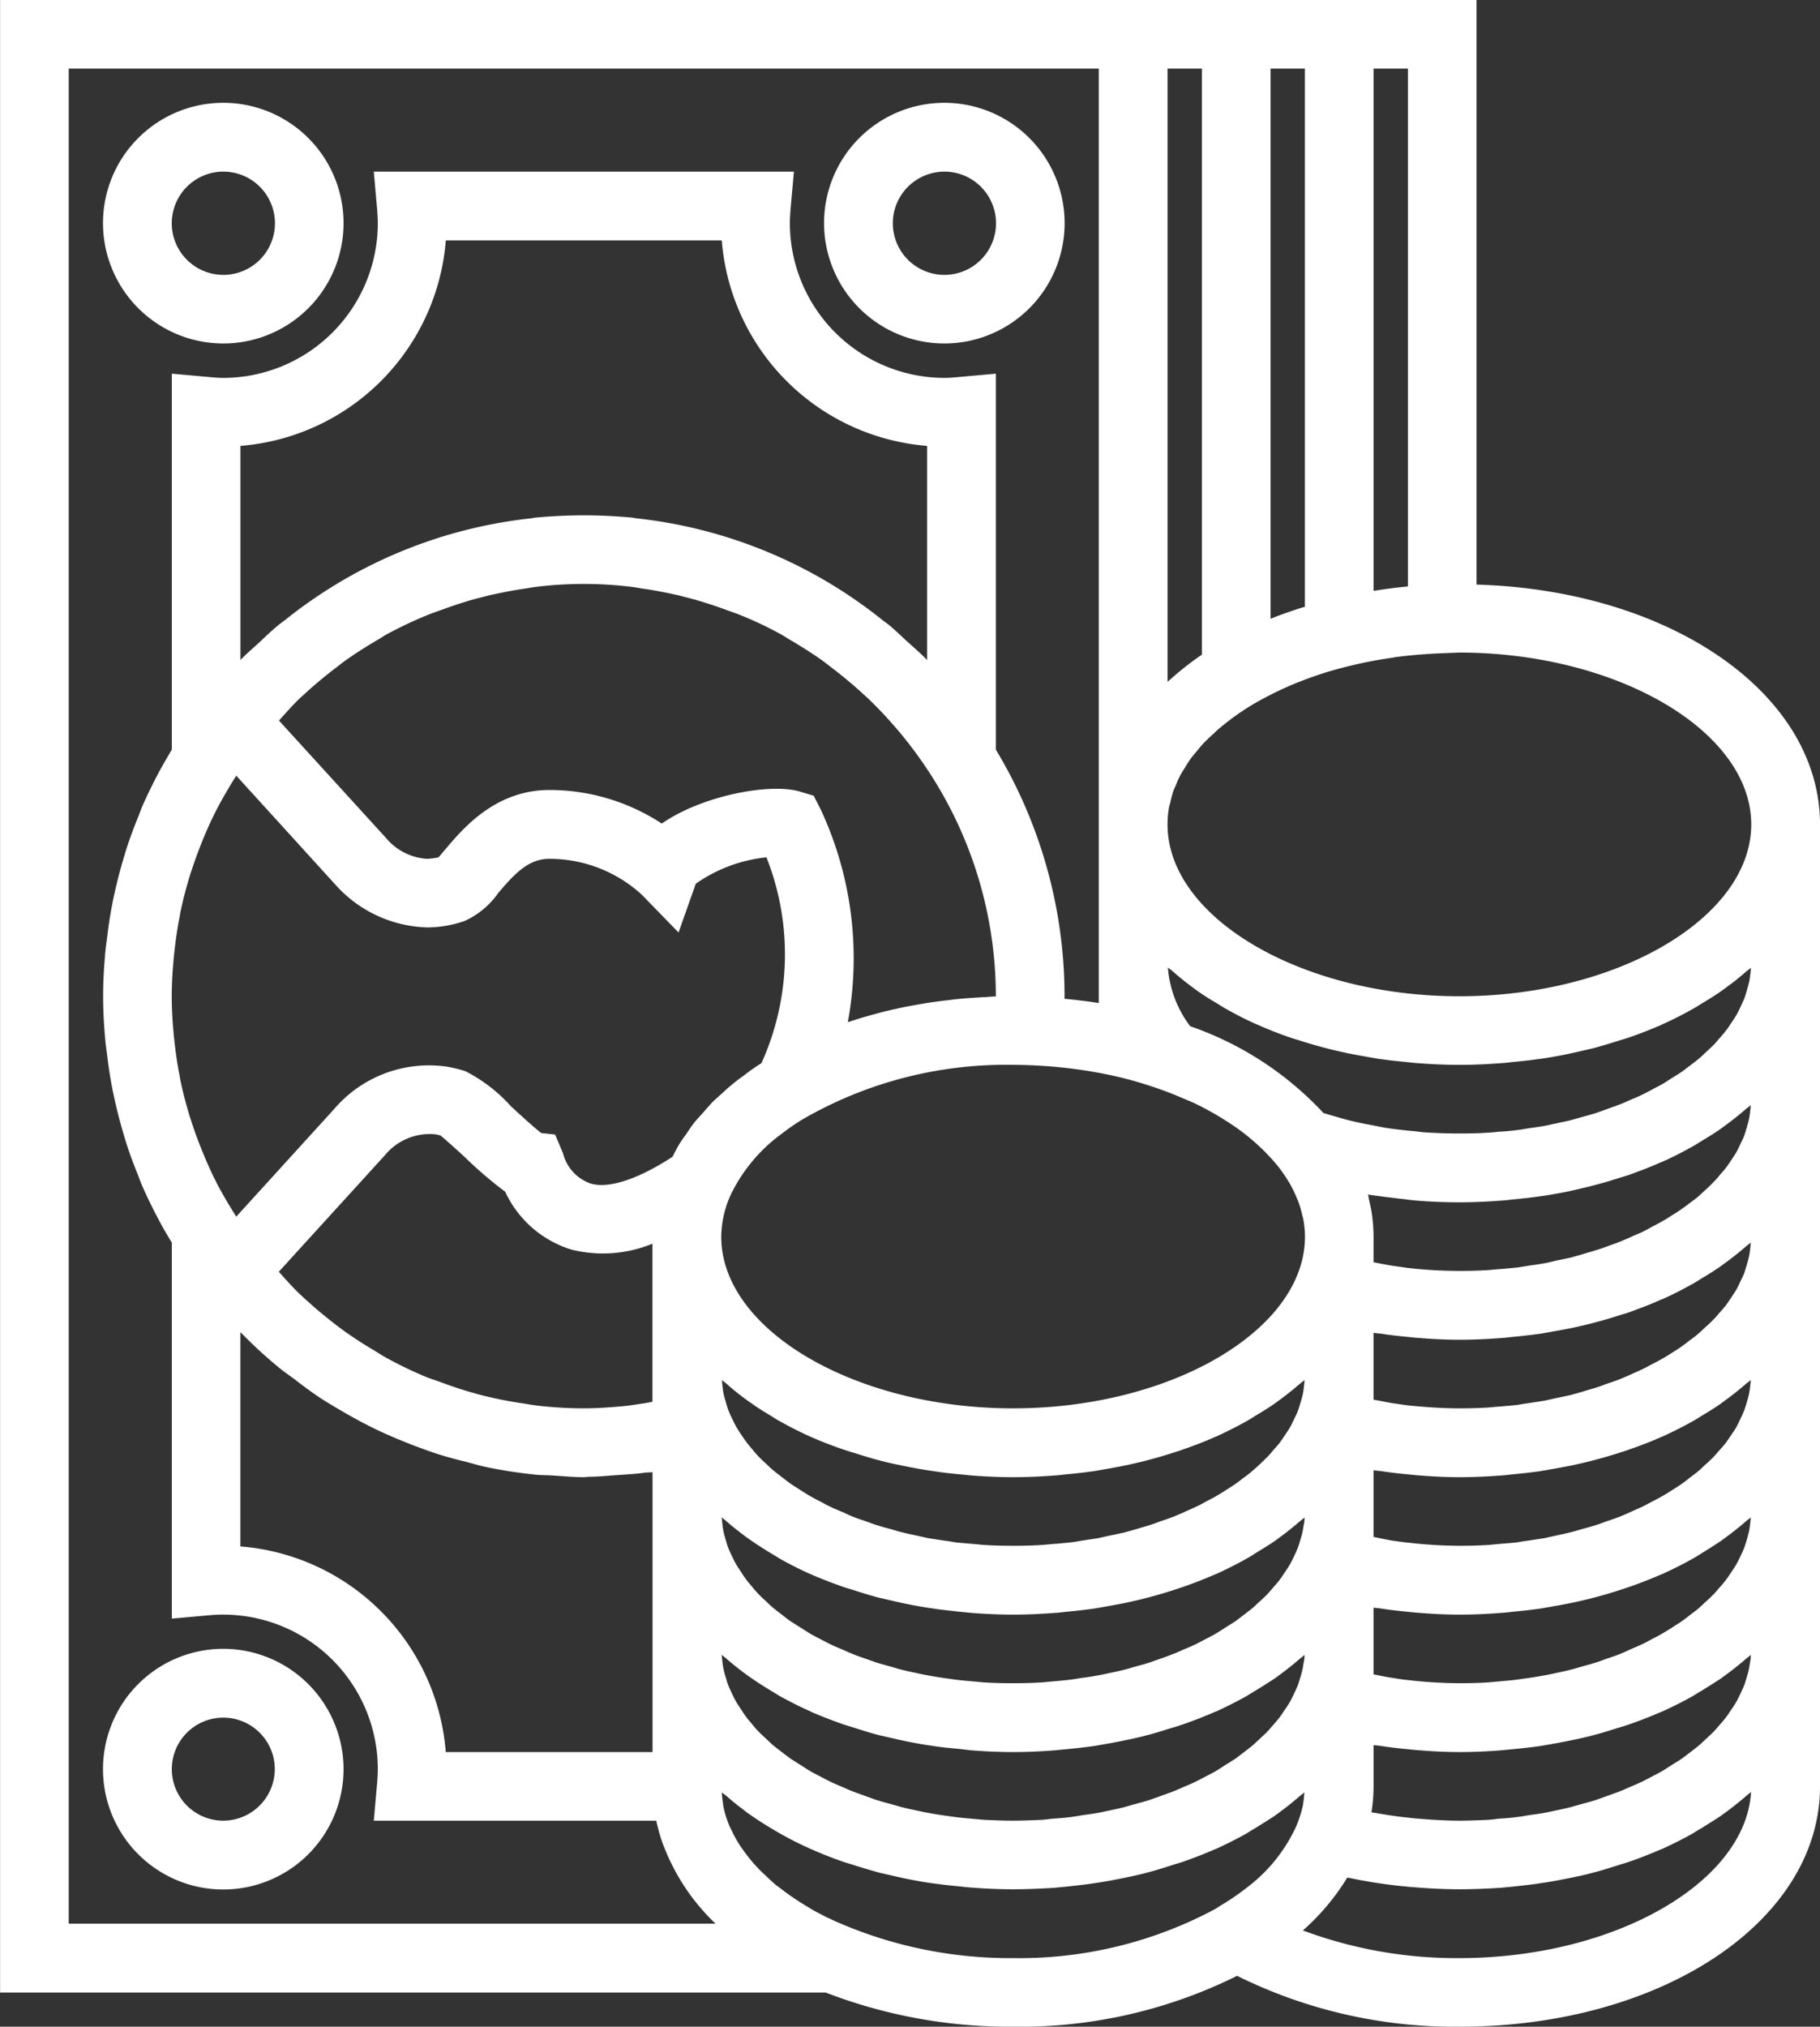 <svg xmlns="http://www.w3.org/2000/svg" width="86.25" height="96" viewBox="0 0 86.25 96">
  <rect x="0" y="0" width="86.25" height="96" fill="#333333" stroke="none"/>
<defs>
    <style>
      .cls-1 {
        fill: #fff;
        fill-rule: evenodd;
      }
    </style>
  </defs>
  <path id="deals_big_icon" class="cls-1" d="M200.627,1033.27a5.7,5.7,0,1,0-5.7-5.7A5.706,5.706,0,0,0,200.627,1033.27Zm0-8.14a2.445,2.445,0,1,1-2.441,2.44A2.447,2.447,0,0,1,200.627,1025.13Zm-34.171,8.14a5.7,5.7,0,1,0-5.7-5.7A5.706,5.706,0,0,0,166.456,1033.27Zm0-8.14a2.445,2.445,0,1,1-2.441,2.44A2.447,2.447,0,0,1,166.456,1025.13Zm0,69.97a5.7,5.7,0,1,0,5.7,5.7A5.706,5.706,0,0,0,166.456,1095.1Zm0,8.14a2.44,2.44,0,1,1,2.441-2.44A2.447,2.447,0,0,1,166.456,1103.24Zm59.392-58.55V1017H155.879v94.38H195a24.242,24.242,0,0,0,8.886,1.62,23.126,23.126,0,0,0,10.615-2.41,23.208,23.208,0,0,0,10.539,2.41c9.581,0,17.086-5,17.086-11.39v-45.56C242.121,1049.85,235.034,1044.96,225.848,1044.69Zm13.018,11.36c0,4.41-6.334,8.14-13.831,8.14s-13.831-3.73-13.831-8.14a4.619,4.619,0,0,1,.072-0.81c0.013-.07.04-0.15,0.058-0.22a5.217,5.217,0,0,1,.151-0.57c0.03-.08.073-0.16,0.108-0.24a4.855,4.855,0,0,1,.234-0.52,3.223,3.223,0,0,1,.173-0.28,5.259,5.259,0,0,1,.293-0.46c0.087-.12.192-0.24,0.291-0.36s0.182-.23.286-0.34c0.16-.17.339-0.34,0.521-0.5a1.91,1.91,0,0,1,.166-0.16,11.8,11.8,0,0,1,1.736-1.25,16.748,16.748,0,0,1,2.041-1c0.042-.02.088-0.03,0.131-0.05a17.231,17.231,0,0,1,2.262-.72,0.263,0.263,0,0,1,.085-0.02,19.719,19.719,0,0,1,2.083-.4c0.029-.01.057-0.01,0.086-0.02,0.75-.1,1.516-0.16,2.3-0.19l0.764-.03C232.537,1047.92,238.866,1051.64,238.866,1056.05Zm-0.106,39.99a3.729,3.729,0,0,1-.109.41c-0.037.13-.073,0.26-0.12,0.38s-0.116.26-.179,0.4c-0.058.12-.113,0.24-0.182,0.36s-0.158.26-.242,0.38-0.154.24-.241,0.35c-0.095.13-.2,0.25-0.306,0.37s-0.187.22-.292,0.33-0.242.23-.367,0.35c-0.111.1-.218,0.21-0.337,0.31s-0.28.22-.423,0.33c-0.127.1-.249,0.19-0.383,0.29-0.151.1-.313,0.2-0.474,0.3-0.141.09-.277,0.18-0.424,0.27-0.168.1-.345,0.19-0.52,0.28-0.155.08-.305,0.16-0.464,0.24-0.184.09-.378,0.17-0.57,0.25-0.162.07-.322,0.15-0.491,0.21-0.2.08-.415,0.15-0.625,0.23-0.169.06-.334,0.12-0.508,0.18-0.216.07-.444,0.13-0.666,0.19l-0.531.15c-0.233.06-.474,0.11-0.712,0.16-0.18.04-.356,0.08-0.539,0.11-0.259.05-.524,0.08-0.788,0.12-0.171.03-.341,0.06-0.514,0.08-0.294.04-.6,0.06-0.895,0.08-0.15.02-.3,0.04-0.448,0.05-0.452.02-.911,0.04-1.375,0.04-0.636,0-1.263-.04-1.884-0.09-0.17-.01-0.337-0.03-0.505-0.05-0.522-.05-1.039-0.13-1.551-0.22a1.865,1.865,0,0,1-.227-0.04,7.893,7.893,0,0,0,.1-1.23v-1.95c0.114,0.02.229,0.02,0.343,0.04,0.44,0.07.882,0.12,1.326,0.16,0.184,0.02.367,0.04,0.551,0.05,0.613,0.05,1.228.08,1.848,0.08,0.666,0,1.319-.03,1.963-0.08l0.615-.06q0.653-.06,1.286-0.15l0.682-.12c0.391-.07.775-0.15,1.153-0.23,0.221-.05.439-0.1,0.655-0.16,0.391-.1.768-0.22,1.145-0.34,0.181-.05.367-0.11,0.545-0.17,0.52-.18,1.028-0.38,1.512-0.59a0.143,0.143,0,0,1,.059-0.02c0.5-.23.981-0.47,1.444-0.73,0.148-.09.284-0.18,0.428-0.26,0.307-.19.608-0.38,0.9-0.57,0.152-.11.3-0.22,0.447-0.33,0.262-.2.511-0.4,0.752-0.61,0.072-.06.156-0.12,0.226-0.18q-0.008.135-.024,0.27C238.8,1095.78,238.786,1095.91,238.76,1096.04Zm-21.153,0a3.967,3.967,0,0,1-.109.41c-0.038.13-.073,0.26-0.121,0.38s-0.115.26-.179,0.4c-0.058.12-.113,0.24-0.181,0.36s-0.159.26-.243,0.38-0.153.24-.241,0.35c-0.094.13-.2,0.25-0.306,0.37s-0.187.22-.291,0.33-0.243.23-.368,0.35c-0.11.1-.218,0.21-0.337,0.31s-0.279.22-.422,0.33c-0.128.1-.25,0.19-0.383,0.29-0.151.1-.314,0.2-0.476,0.3-0.139.09-.276,0.18-0.422,0.27-0.168.1-.346,0.19-0.521,0.28-0.155.08-.305,0.16-0.464,0.24-0.184.09-.377,0.17-0.569,0.25-0.163.07-.322,0.15-0.492,0.21-0.2.08-.414,0.15-0.624,0.23-0.17.06-.334,0.12-0.508,0.18-0.216.07-.445,0.13-0.667,0.19-0.178.05-.35,0.1-0.531,0.15-0.232.06-.473,0.11-0.711,0.16-0.181.04-.356,0.08-0.54,0.11-0.259.05-.524,0.08-0.788,0.12-0.171.03-.34,0.06-0.514,0.08-0.294.04-.6,0.06-0.895,0.08-0.149.02-.3,0.04-0.448,0.05-0.451.02-.911,0.04-1.375,0.04s-0.922-.02-1.376-0.04c-0.152-.01-0.3-0.03-0.447-0.04-0.3-.03-0.6-0.05-0.895-0.09-0.174-.02-0.342-0.05-0.515-0.07-0.263-.04-0.528-0.08-0.787-0.13-0.183-.03-0.358-0.07-0.539-0.11-0.239-.05-0.48-0.1-0.715-0.16-0.18-.05-0.35-0.1-0.526-0.15-0.225-.06-0.453-0.12-0.67-0.19-0.175-.06-0.339-0.12-0.508-0.18-0.21-.08-0.422-0.15-0.625-0.23-0.17-.06-0.327-0.14-0.492-0.21-0.19-.08-0.386-0.16-0.569-0.25-0.16-.08-0.31-0.16-0.464-0.24-0.176-.09-0.353-0.18-0.521-0.28-0.146-.09-0.283-0.18-0.423-0.27-0.159-.1-0.323-0.2-0.475-0.3-0.134-.1-0.255-0.19-0.382-0.29-0.143-.11-0.291-0.22-0.424-0.33s-0.225-.21-0.336-0.31c-0.126-.12-0.252-0.23-0.368-0.35s-0.2-.22-0.29-0.33-0.211-.24-0.3-0.37c-0.087-.11-0.162-0.23-0.24-0.35s-0.17-.25-0.244-0.38-0.123-.24-0.182-0.36c-0.063-.14-0.127-0.27-0.179-0.4s-0.083-.25-0.121-0.38a4.237,4.237,0,0,1-.109-0.41c-0.026-.13-0.04-0.26-0.056-0.39-0.012-.09-0.018-0.18-0.025-0.27,0.07,0.07.153,0.12,0.225,0.19,0.24,0.21.491,0.41,0.753,0.61,0.147,0.11.294,0.22,0.446,0.32,0.287,0.2.587,0.39,0.9,0.58,0.143,0.08.279,0.17,0.427,0.26,0.462,0.25.941,0.5,1.444,0.72l0.053,0.03c0.488,0.21,1,.41,1.519.59,0.177,0.06.363,0.11,0.545,0.17,0.374,0.12.753,0.24,1.144,0.34l0.656,0.15q0.566,0.135,1.152.24c0.225,0.04.452,0.08,0.683,0.11,0.422,0.07.852,0.11,1.285,0.15,0.205,0.02.407,0.05,0.613,0.07,0.649,0.05,1.3.08,1.966,0.08s1.319-.03,1.963-0.08l0.615-.06q0.653-.06,1.286-0.15l0.683-.12c0.39-.07.774-0.15,1.152-0.23,0.221-.05.439-0.1,0.656-0.16,0.39-.1.768-0.22,1.144-0.34,0.182-.05.368-0.11,0.545-0.17,0.52-.18,1.028-0.38,1.513-0.59a0.138,0.138,0,0,1,.059-0.02c0.5-.23.98-0.47,1.443-0.73,0.148-.09.285-0.18,0.428-0.26,0.307-.19.608-0.38,0.9-0.57,0.153-.11.3-0.22,0.448-0.33,0.261-.2.51-0.4,0.751-0.61,0.072-.06.156-0.12,0.226-0.18q-0.006.135-.024,0.27C217.648,1095.78,217.633,1095.91,217.607,1096.04Zm-50.337-47.78v-10.14a10.6,10.6,0,0,0,9.732-9.73H190.08a10.6,10.6,0,0,0,9.732,9.73v10.14a0.48,0.48,0,0,1-.075-0.07c-0.273-.28-0.566-0.53-0.854-0.79s-0.548-.52-0.836-0.76c-0.107-.09-0.22-0.17-0.328-0.25a22.514,22.514,0,0,0-11.7-4.84l-0.158-.03c-0.765-.07-1.54-0.11-2.323-0.11s-1.557.04-2.323,0.11l-0.157.03a22.52,22.52,0,0,0-11.7,4.84c-0.107.08-.221,0.16-0.327,0.25-0.29.24-.56,0.5-0.836,0.76s-0.581.51-.855,0.79A0.476,0.476,0,0,1,167.27,1048.26Zm39.249,19.34a0.189,0.189,0,0,1,.074.01,21.243,21.243,0,0,1,2.531.46,19.933,19.933,0,0,1,2.039.64c0.318,0.12.627,0.25,0.928,0.38,0.166,0.07.339,0.14,0.5,0.22a14.33,14.33,0,0,1,1.275.71c0.091,0.06.178,0.11,0.265,0.17a10,10,0,0,1,2.214,1.94l0.05,0.06a6.3,6.3,0,0,1,.521.74,0.793,0.793,0,0,0,.053.08,6.136,6.136,0,0,1,.354.72c0.019,0.05.044,0.09,0.062,0.14a5,5,0,0,1,.2.67c0.013,0.06.036,0.12,0.047,0.18a4.477,4.477,0,0,1,.085.86c0,4.41-6.335,8.13-13.832,8.13s-13.83-3.72-13.83-8.13a4.884,4.884,0,0,1,.485-2.06,7.751,7.751,0,0,1,2.223-2.7l0.2-.15a10.787,10.787,0,0,1,.913-0.63,19.239,19.239,0,0,1,10.008-2.6A23.064,23.064,0,0,1,206.519,1067.6Zm5.689-3.97c0.146,0.11.293,0.22,0.446,0.33,0.287,0.2.587,0.39,0.9,0.57,0.144,0.09.28,0.18,0.428,0.26,0.463,0.26.941,0.51,1.444,0.73,0.018,0.01.036,0.01,0.054,0.02,0.488,0.22,1,.42,1.517.6,0.178,0.06.364,0.11,0.546,0.17,0.374,0.12.753,0.23,1.144,0.33,0.216,0.06.434,0.11,0.655,0.16,0.378,0.09.762,0.16,1.153,0.23l0.682,0.12c0.422,0.06.852,0.11,1.286,0.15,0.2,0.02.407,0.05,0.614,0.06,0.644,0.05,1.3.08,1.962,0.08s1.319-.03,1.963-0.08c0.208-.01.408-0.04,0.615-0.06q0.653-.06,1.286-0.15c0.23-.03.456-0.07,0.682-0.11q0.587-.105,1.153-0.24l0.655-.15c0.391-.11.768-0.22,1.145-0.34,0.181-.06.367-0.11,0.545-0.17,0.52-.18,1.028-0.38,1.512-0.59l0.059-.03c0.5-.22.981-0.47,1.444-0.73,0.148-.08.284-0.17,0.428-0.26,0.307-.18.608-0.37,0.9-0.57,0.152-.11.3-0.22,0.447-0.33,0.262-.19.511-0.4,0.752-0.61,0.072-.06.156-0.11,0.226-0.18q-0.008.135-.024,0.27c-0.016.13-.03,0.26-0.058,0.39s-0.068.27-.109,0.41-0.073.26-.12,0.38-0.116.26-.179,0.4c-0.058.12-.113,0.24-0.182,0.36s-0.158.26-.242,0.38-0.154.24-.241,0.35c-0.095.13-.2,0.25-0.306,0.37s-0.187.22-.292,0.33-0.242.23-.367,0.35c-0.111.1-.218,0.21-0.337,0.31s-0.28.22-.423,0.33c-0.127.09-.249,0.19-0.383,0.29-0.151.1-.313,0.2-0.474,0.3-0.141.09-.277,0.18-0.424,0.27-0.168.1-.345,0.18-0.52,0.28-0.155.08-.305,0.16-0.464,0.24-0.184.09-.378,0.17-0.57,0.25-0.162.07-.322,0.15-0.491,0.21-0.2.08-.415,0.15-0.625,0.23-0.169.06-.334,0.12-0.508,0.18-0.216.07-.444,0.13-0.666,0.19l-0.531.15c-0.233.06-.474,0.1-0.712,0.16-0.18.03-.356,0.08-0.539,0.11-0.259.05-.524,0.08-0.788,0.12-0.171.03-.341,0.06-0.514,0.08-0.294.04-.6,0.06-0.895,0.08-0.15.02-.3,0.03-0.448,0.04-0.452.03-.911,0.04-1.375,0.04q-0.876,0-1.741-.06c-0.183-.02-0.363-0.05-0.545-0.06-0.39-.04-0.78-0.08-1.162-0.14-0.213-.03-0.419-0.08-0.631-0.12-0.344-.06-0.689-0.13-1.024-0.21-0.215-.05-0.423-0.11-0.632-0.17q-0.366-.105-0.717-0.21a15.545,15.545,0,0,0-6.313-4.11,5.271,5.271,0,0,1-1.058-2.78c0.075,0.06.164,0.12,0.243,0.19C211.7,1063.23,211.946,1063.43,212.208,1063.63Zm25.209,6.84c0.152-.11.3-0.22,0.447-0.33,0.262-.2.511-0.4,0.752-0.61,0.072-.06.156-0.12,0.226-0.18q-0.008.135-.024,0.27c-0.016.13-.03,0.26-0.058,0.39s-0.068.27-.109,0.41-0.073.25-.12,0.38-0.116.26-.179,0.39a3.97,3.97,0,0,1-.182.37c-0.073.13-.158,0.25-0.242,0.38s-0.154.23-.241,0.35-0.2.24-.306,0.36a3.24,3.24,0,0,1-.292.33c-0.115.13-.242,0.24-0.367,0.36-0.111.1-.218,0.2-0.337,0.31s-0.28.22-.423,0.33c-0.127.09-.249,0.19-0.383,0.28-0.151.11-.313,0.21-0.474,0.31-0.141.09-.277,0.18-0.424,0.26-0.168.1-.345,0.19-0.52,0.28-0.155.09-.305,0.17-0.464,0.25-0.184.08-.378,0.16-0.57,0.25-0.162.07-.322,0.14-0.491,0.21-0.2.08-.415,0.15-0.625,0.23-0.169.06-.334,0.12-0.508,0.17-0.216.07-.444,0.13-0.666,0.2l-0.531.15-0.712.15c-0.18.04-.356,0.09-0.539,0.12-0.259.05-.524,0.08-0.788,0.12-0.171.03-.341,0.06-0.514,0.08-0.294.03-.6,0.06-0.895,0.08-0.15.01-.3,0.03-0.448,0.04-0.452.03-.911,0.04-1.375,0.04a21.777,21.777,0,0,1-2.431-.14c-0.239-.03-0.477-0.07-0.714-0.1-0.311-.05-0.616-0.11-0.923-0.17v-1.21a7.745,7.745,0,0,0-.078-1.07c-0.029-.22-0.081-0.44-0.13-0.66-0.02-.09-0.029-0.18-0.052-0.27,0.037,0.01.075,0.01,0.112,0.02,0.46,0.07.931,0.12,1.4,0.18,0.232,0.02.458,0.06,0.691,0.08,0.7,0.06,1.414.09,2.126,0.09,0.666,0,1.319-.03,1.963-0.08,0.208-.01.408-0.04,0.615-0.06q0.653-.06,1.286-0.15c0.23-.03.456-0.07,0.682-0.11q0.587-.1,1.153-0.24c0.221-.05.439-0.1,0.655-0.16,0.391-.1.768-0.21,1.145-0.33,0.181-.06.367-0.11,0.545-0.17,0.52-.19,1.028-0.38,1.512-0.6a0.134,0.134,0,0,0,.059-0.02c0.5-.22.981-0.47,1.444-0.73,0.148-.08.284-0.17,0.428-0.26C236.829,1070.86,237.13,1070.67,237.417,1070.47Zm0,6.51c0.152-.11.3-0.22,0.447-0.33,0.262-.2.511-0.4,0.752-0.61,0.072-.06.156-0.12,0.226-0.18q-0.008.135-.024,0.27c-0.016.13-.03,0.26-0.058,0.39s-0.068.27-.109,0.41c-0.037.12-.073,0.25-0.12,0.38s-0.116.26-.179,0.39-0.113.25-.182,0.37-0.158.25-.242,0.38c-0.079.11-.154,0.23-0.241,0.35s-0.2.24-.306,0.36-0.187.23-.292,0.33c-0.115.12-.242,0.24-0.367,0.35s-0.218.21-.337,0.31a4.381,4.381,0,0,1-.423.33c-0.127.1-.249,0.2-0.383,0.29-0.151.11-.313,0.21-0.474,0.31-0.141.09-.277,0.18-0.424,0.26-0.168.1-.345,0.19-0.52,0.28-0.155.08-.305,0.17-0.464,0.24-0.184.09-.378,0.17-0.57,0.26-0.162.07-.322,0.14-0.491,0.21-0.2.08-.415,0.15-0.625,0.22-0.169.06-.334,0.13-0.508,0.18-0.216.07-.444,0.13-0.666,0.2l-0.531.15-0.712.15-0.539.12-0.788.12c-0.171.02-.341,0.06-0.514,0.08-0.294.03-.6,0.06-0.895,0.08-0.15.01-.3,0.03-0.448,0.04-0.452.03-.911,0.04-1.375,0.04-0.819,0-1.629-.06-2.431-0.14-0.239-.03-0.477-0.07-0.714-0.1-0.311-.05-0.616-0.12-0.923-0.17v-3.17c0.114,0.02.229,0.03,0.343,0.04,0.44,0.07.882,0.12,1.326,0.16,0.184,0.02.367,0.04,0.551,0.05,0.613,0.05,1.228.08,1.848,0.08,0.666,0,1.319-.03,1.963-0.08,0.208-.01.408-0.04,0.615-0.06q0.653-.06,1.286-0.15l0.682-.12c0.391-.07.775-0.14,1.153-0.23,0.221-.05.439-0.1,0.655-0.16,0.391-.1.768-0.21,1.145-0.33,0.181-.06.367-0.11,0.545-0.17,0.52-.19,1.028-0.38,1.512-0.6,0.02-.01.04-0.01,0.059-0.02,0.5-.22.981-0.47,1.444-0.73,0.148-.08.284-0.17,0.428-0.26C236.829,1077.37,237.13,1077.18,237.417,1076.98Zm0,6.51c0.152-.11.3-0.22,0.447-0.33,0.262-.2.511-0.4,0.752-0.61,0.072-.06.156-0.12,0.226-0.18q-0.008.135-.024,0.27c-0.016.13-.03,0.26-0.058,0.39s-0.068.27-.109,0.41c-0.037.12-.073,0.25-0.12,0.37-0.052.14-.116,0.27-0.179,0.4s-0.113.24-.182,0.37-0.158.25-.242,0.38c-0.079.11-.154,0.23-0.241,0.35s-0.2.24-.306,0.36-0.187.22-.292,0.33-0.242.24-.367,0.35-0.218.21-.337,0.31c-0.133.12-.28,0.22-0.423,0.33-0.127.1-.249,0.2-0.383,0.29-0.151.11-.313,0.21-0.474,0.31-0.141.09-.277,0.18-0.424,0.26-0.168.1-.345,0.19-0.52,0.28-0.155.08-.305,0.17-0.464,0.24-0.184.09-.378,0.17-0.57,0.26-0.162.07-.322,0.14-0.491,0.21-0.2.08-.415,0.15-0.625,0.22-0.169.06-.334,0.13-0.508,0.18-0.216.07-.444,0.13-0.666,0.19-0.178.05-.351,0.11-0.531,0.15-0.233.06-.474,0.11-0.712,0.16l-0.539.12-0.788.12c-0.171.02-.341,0.05-0.514,0.08-0.294.03-.6,0.05-0.895,0.08-0.15.01-.3,0.03-0.448,0.04-0.452.03-.911,0.04-1.375,0.04a21.776,21.776,0,0,1-2.431-.15c-0.239-.02-0.477-0.06-0.714-0.09-0.311-.05-0.616-0.12-0.923-0.18v-3.16c0.114,0.02.229,0.03,0.343,0.04,0.44,0.07.882,0.12,1.326,0.16,0.184,0.02.367,0.04,0.551,0.05,0.613,0.05,1.228.08,1.848,0.08,0.666,0,1.319-.03,1.963-0.08,0.208-.01.408-0.04,0.615-0.06q0.653-.06,1.286-0.15l0.682-.12c0.391-.07.775-0.14,1.153-0.23,0.221-.05.439-0.1,0.655-0.16,0.391-.1.768-0.21,1.145-0.33,0.181-.06.367-0.11,0.545-0.18,0.52-.18,1.028-0.37,1.512-0.59,0.02-.01.04-0.01,0.059-0.02,0.5-.23.981-0.47,1.444-0.73,0.148-.08.284-0.17,0.428-0.26C236.829,1083.88,237.13,1083.69,237.417,1083.49Zm0,6.51c0.152-.11.3-0.22,0.447-0.33,0.262-.2.511-0.4,0.752-0.61,0.072-.07.156-0.12,0.226-0.18q-0.008.135-.024,0.27c-0.016.13-.03,0.26-0.058,0.39s-0.068.27-.109,0.41c-0.037.12-.073,0.25-0.12,0.37-0.052.14-.116,0.27-0.179,0.4s-0.113.24-.182,0.36-0.158.26-.242,0.38-0.154.24-.241,0.35c-0.095.13-.2,0.25-0.306,0.37s-0.187.22-.292,0.33-0.242.24-.367,0.35-0.218.21-.337,0.31c-0.133.12-.28,0.22-0.423,0.33-0.127.1-.249,0.2-0.383,0.29-0.151.11-.313,0.2-0.474,0.31-0.141.09-.277,0.17-0.424,0.26-0.168.1-.345,0.19-0.52,0.28-0.155.08-.305,0.17-0.464,0.24-0.184.09-.378,0.17-0.57,0.25-0.162.08-.322,0.15-0.491,0.22-0.2.08-.415,0.15-0.625,0.22-0.169.06-.334,0.13-0.508,0.18-0.216.07-.444,0.13-0.666,0.19-0.178.05-.351,0.11-0.531,0.15-0.233.06-.474,0.11-0.712,0.16-0.18.04-.356,0.08-0.539,0.11-0.259.05-.524,0.09-0.788,0.13-0.171.02-.341,0.05-0.514,0.07-0.294.04-.6,0.06-0.895,0.09-0.15.01-.3,0.03-0.448,0.04-0.452.03-.911,0.04-1.375,0.04a21.776,21.776,0,0,1-2.431-.15c-0.239-.02-0.477-0.06-0.714-0.1-0.311-.04-0.616-0.11-0.923-0.17v-3.16c0.114,0.02.229,0.02,0.343,0.04,0.44,0.07.882,0.12,1.326,0.16,0.184,0.02.367,0.04,0.551,0.05,0.613,0.05,1.228.08,1.848,0.08,0.666,0,1.319-.03,1.963-0.08,0.208-.01.408-0.04,0.615-0.06q0.653-.06,1.286-0.15l0.682-.12c0.391-.07.775-0.14,1.153-0.23,0.221-.05.439-0.1,0.655-0.16,0.391-.1.768-0.21,1.145-0.33,0.181-.06.367-0.12,0.545-0.18,0.52-.18,1.028-0.38,1.512-0.59,0.02-.01.04-0.01,0.059-0.02,0.5-.23.981-0.47,1.444-0.73,0.148-.08.284-0.17,0.428-0.26C236.829,1090.38,237.13,1090.19,237.417,1090Zm-19.81-.47a3.967,3.967,0,0,1-.109.41c-0.038.13-.073,0.26-0.121,0.38s-0.115.27-.179,0.4-0.113.24-.181,0.36-0.159.26-.243,0.38-0.153.24-.241,0.35c-0.094.13-.2,0.25-0.306,0.37s-0.187.22-.291,0.33-0.243.24-.368,0.35-0.218.21-.337,0.31-0.279.22-.422,0.33c-0.128.1-.25,0.19-0.383,0.29-0.151.1-.314,0.2-0.476,0.3-0.139.09-.276,0.18-0.422,0.27-0.168.1-.346,0.19-0.521,0.28-0.155.08-.305,0.16-0.464,0.24-0.184.09-.377,0.17-0.569,0.25-0.163.07-.322,0.15-0.492,0.21-0.2.08-.414,0.16-0.624,0.23-0.17.06-.334,0.12-0.508,0.18-0.216.07-.445,0.13-0.667,0.19-0.178.05-.35,0.11-0.531,0.15-0.232.06-.473,0.11-0.711,0.16-0.181.04-.356,0.08-0.54,0.11-0.259.05-.524,0.09-0.788,0.12-0.171.03-.34,0.06-0.514,0.08-0.294.04-.6,0.06-0.895,0.09-0.149.01-.3,0.03-0.448,0.04-0.451.03-.911,0.04-1.375,0.04s-0.922-.01-1.376-0.04c-0.152-.01-0.3-0.03-0.447-0.04-0.3-.03-0.6-0.05-0.895-0.09-0.174-.02-0.342-0.05-0.515-0.07-0.263-.04-0.528-0.08-0.787-0.13-0.183-.03-0.358-0.07-0.539-0.11-0.239-.05-0.48-0.1-0.715-0.16-0.18-.04-0.35-0.1-0.526-0.15-0.225-.06-0.453-0.12-0.67-0.19-0.175-.06-0.339-0.12-0.508-0.18-0.21-.07-0.422-0.14-0.625-0.23-0.17-.06-0.327-0.14-0.492-0.21-0.19-.08-0.386-0.16-0.569-0.25-0.16-.08-0.31-0.16-0.464-0.24-0.176-.09-0.353-0.18-0.521-0.28-0.146-.09-0.283-0.18-0.423-0.27-0.159-.1-0.323-0.2-0.475-0.3-0.134-.09-0.255-0.19-0.382-0.29-0.143-.11-0.291-0.22-0.424-0.33s-0.225-.2-0.336-0.31c-0.126-.11-0.252-0.23-0.368-0.35s-0.2-.22-0.29-0.33-0.211-.24-0.3-0.37c-0.087-.11-0.162-0.23-0.24-0.35s-0.17-.25-0.244-0.38-0.123-.24-0.182-0.36-0.127-.27-0.179-0.4-0.083-.25-0.121-0.38a4.237,4.237,0,0,1-.109-0.41c-0.026-.12-0.04-0.26-0.056-0.39-0.012-.09-0.018-0.17-0.025-0.27,0.07,0.07.153,0.12,0.225,0.19,0.24,0.21.491,0.41,0.753,0.61,0.147,0.11.294,0.22,0.446,0.32,0.287,0.2.587,0.39,0.9,0.58,0.143,0.08.279,0.17,0.427,0.26,0.462,0.26.941,0.5,1.444,0.73a0.112,0.112,0,0,1,.053.02c0.488,0.21,1,.41,1.519.59,0.177,0.06.363,0.11,0.545,0.17,0.374,0.12.753,0.24,1.144,0.34l0.656,0.15q0.566,0.135,1.152.24c0.225,0.04.452,0.08,0.683,0.11,0.422,0.07.852,0.11,1.285,0.16l0.613,0.06c0.649,0.05,1.3.08,1.966,0.08s1.319-.03,1.963-0.08c0.208-.01.408-0.04,0.615-0.06q0.653-.06,1.286-0.15l0.683-.12c0.39-.07.774-0.14,1.152-0.23,0.221-.05.439-0.1,0.656-0.16,0.39-.1.768-0.21,1.144-0.33,0.182-.06.368-0.12,0.545-0.18,0.52-.18,1.028-0.38,1.513-0.59,0.02-.01.039-0.01,0.059-0.02,0.5-.23.98-0.47,1.443-0.73,0.148-.08.285-0.17,0.428-0.26,0.307-.19.608-0.37,0.9-0.57,0.153-.11.3-0.22,0.448-0.33,0.261-.2.51-0.4,0.751-0.61,0.072-.06.156-0.12,0.226-0.18q-0.006.135-.024,0.27C217.648,1089.27,217.633,1089.41,217.607,1089.53Zm-32.122-5.93c-0.65.06-1.3,0.11-1.944,0.11a19.09,19.09,0,0,1-2.276-.14c-0.24-.03-0.478-0.08-0.716-0.11-0.508-.08-1.009-0.17-1.5-0.29q-0.405-.09-0.805-0.21c-0.473-.13-0.936-0.29-1.4-0.46-0.244-.09-0.493-0.17-0.734-0.26a19.009,19.009,0,0,1-1.9-.91c-0.188-.1-0.366-0.22-0.551-0.33-0.451-.27-0.9-0.55-1.326-0.85-0.217-.15-0.425-0.31-0.635-0.47-0.418-.33-0.825-0.66-1.219-1.02-0.15-.13-0.3-0.27-0.447-0.41-0.331-.32-0.635-0.67-0.945-1.01l5.029-5.52a2.752,2.752,0,0,1,2.405-.99c0.075,0.02.149,0.03,0.224,0.05,0.246,0.2.775,0.68,1.136,1.01a19.487,19.487,0,0,0,1.935,1.66,5.12,5.12,0,0,0,3.139,2.74,6.163,6.163,0,0,0,3.839-.28v7.49c-0.177.03-.35,0.07-0.526,0.09C186.008,1083.53,185.745,1083.57,185.485,1083.6Zm-21.379-21.2c0.013-.15.031-0.3,0.048-0.45,0.058-.51.134-1.02,0.233-1.52,0.014-.08.024-0.16,0.039-0.23,0.121-.58.269-1.14,0.439-1.7,0.035-.12.077-0.23,0.115-0.35,0.141-.43.3-0.86,0.469-1.28,0.063-.15.125-0.31,0.192-0.46,0.193-.45.4-0.88,0.626-1.3,0.117-.22.243-0.44,0.368-0.65,0.137-.24.278-0.47,0.425-0.7,0-.01.008-0.01,0.011-0.02l4.695,5.16a6.049,6.049,0,0,0,4.393,2.03,5.551,5.551,0,0,0,1.72-.3,3.892,3.892,0,0,0,1.606-1.33c0.807-.95,1.451-1.62,2.429-1.62a6.479,6.479,0,0,1,4.376,1.7l1.741,1.79,0.817-2.31a7.084,7.084,0,0,1,3.349-1.25,12.48,12.48,0,0,1-.238,9.75c-0.112.07-.226,0.14-0.335,0.22-0.2.13-.386,0.28-0.576,0.42-0.167.12-.336,0.25-0.493,0.38-0.18.15-.347,0.3-0.516,0.46-0.147.13-.3,0.26-0.434,0.4-0.161.17-.3,0.34-0.453,0.51-0.125.14-.257,0.28-0.373,0.42-0.139.18-.26,0.36-0.385,0.55-0.1.14-.213,0.29-0.306,0.44-0.119.19-.217,0.39-0.319,0.59-0.006.01-.013,0.03-0.019,0.04-1.619,1.06-3.032,1.53-3.888,1.27a2.042,2.042,0,0,1-1.308-1.44l-0.373-.88-0.654-.07c-0.343-.26-1.016-0.88-1.44-1.27a7.41,7.41,0,0,0-2.156-1.66,6.363,6.363,0,0,0-.848-0.21,5.907,5.907,0,0,0-5.371,2l-4.641,5.1c0-.01-0.008-0.01-0.011-0.02-0.135-.21-0.267-0.43-0.4-0.65-0.143-.24-0.283-0.49-0.415-0.73-0.216-.41-0.419-0.83-0.6-1.26-0.07-.16-0.132-0.32-0.2-0.48-0.167-.41-0.324-0.83-0.464-1.26-0.038-.12-0.081-0.24-0.118-0.36-0.17-.56-0.318-1.12-0.439-1.7-0.015-.07-0.025-0.15-0.039-0.23-0.1-.5-0.175-1.01-0.233-1.52-0.017-.15-0.035-0.3-0.048-0.45-0.053-.58-0.091-1.18-0.091-1.78S164.053,1062.99,164.106,1062.4Zm26.948,20.76c0.147,0.11.293,0.22,0.447,0.32,0.286,0.21.586,0.39,0.9,0.58,0.143,0.09.28,0.18,0.428,0.26,0.462,0.26.941,0.5,1.443,0.73a0.119,0.119,0,0,1,.054.02c0.488,0.22,1,.41,1.518.59,0.177,0.06.363,0.12,0.545,0.17,0.374,0.12.754,0.24,1.144,0.34,0.217,0.06.434,0.11,0.656,0.16,0.377,0.08.761,0.16,1.152,0.23,0.226,0.04.453,0.08,0.683,0.11,0.422,0.07.851,0.12,1.286,0.16l0.613,0.06c0.645,0.05,1.3.08,1.962,0.08s1.319-.03,1.963-0.08c0.208-.01.408-0.04,0.615-0.06q0.653-.06,1.286-0.15l0.683-.12c0.39-.07.774-0.14,1.152-0.23,0.221-.05.439-0.1,0.656-0.16,0.39-.1.768-0.21,1.144-0.33,0.182-.06.368-0.11,0.545-0.18,0.52-.18,1.028-0.37,1.513-0.59,0.02-.01.039-0.01,0.059-0.02,0.5-.23.98-0.47,1.443-0.73,0.148-.08.285-0.17,0.428-0.26,0.307-.18.608-0.37,0.9-0.57,0.153-.11.3-0.22,0.448-0.33,0.261-.2.51-0.4,0.751-0.61,0.072-.06.156-0.12,0.226-0.18q-0.006.135-.024,0.27c-0.016.13-.029,0.26-0.057,0.39s-0.068.27-.109,0.41c-0.038.12-.073,0.25-0.121,0.38s-0.115.26-.179,0.39-0.113.25-.181,0.37-0.159.25-.243,0.38c-0.078.11-.153,0.23-0.241,0.35s-0.2.24-.306,0.36-0.187.23-.291,0.33c-0.116.12-.243,0.24-0.368,0.36-0.11.1-.218,0.2-0.337,0.3a4.369,4.369,0,0,1-.422.33c-0.128.1-.25,0.2-0.383,0.29-0.151.11-.314,0.21-0.476,0.31-0.139.09-.276,0.18-0.422,0.26-0.168.1-.346,0.19-0.521,0.28a4.644,4.644,0,0,1-.464.24c-0.184.09-.377,0.17-0.569,0.26-0.163.07-.322,0.14-0.492,0.21-0.2.08-.414,0.15-0.624,0.22-0.17.06-.334,0.13-0.508,0.18-0.216.07-.445,0.13-0.667,0.2-0.178.05-.35,0.1-0.531,0.15-0.232.05-.473,0.1-0.711,0.15l-0.54.12-0.788.12c-0.171.03-.34,0.06-0.514,0.08-0.294.03-.6,0.06-0.895,0.08-0.149.01-.3,0.03-0.448,0.04-0.451.03-.911,0.04-1.375,0.04s-0.922-.01-1.376-0.04c-0.152-.01-0.3-0.03-0.447-0.04-0.3-.03-0.6-0.05-0.895-0.08-0.174-.03-0.342-0.06-0.515-0.08l-0.787-.12-0.539-.12c-0.239-.05-0.48-0.1-0.715-0.16-0.18-.04-0.35-0.1-0.526-0.15-0.225-.06-0.453-0.12-0.67-0.19-0.175-.05-0.339-0.12-0.508-0.18-0.21-.07-0.422-0.14-0.625-0.22-0.17-.07-0.327-0.15-0.492-0.22-0.19-.08-0.386-0.16-0.569-0.25-0.16-.07-0.31-0.16-0.464-0.24-0.176-.09-0.353-0.18-0.521-0.28-0.146-.08-0.283-0.18-0.423-0.26-0.159-.11-0.323-0.2-0.475-0.31-0.134-.09-0.255-0.19-0.382-0.29-0.143-.11-0.291-0.22-0.424-0.33s-0.225-.2-0.336-0.31c-0.126-.11-0.252-0.23-0.368-0.35s-0.2-.22-0.29-0.33-0.211-.24-0.3-0.37c-0.087-.11-0.162-0.23-0.24-0.34-0.085-.13-0.17-0.26-0.244-0.39s-0.123-.24-0.182-0.36-0.127-.26-0.179-0.4c-0.047-.12-0.083-0.25-0.121-0.38s-0.081-.27-0.109-0.4-0.04-.26-0.056-0.39c-0.012-.09-0.018-0.18-0.025-0.27,0.07,0.06.153,0.12,0.225,0.18C190.542,1082.76,190.793,1082.96,191.054,1083.16Zm10.7-18.88c-0.3.02-.6,0.05-0.891,0.09-0.264.03-.528,0.06-0.788,0.1-0.289.04-.575,0.09-0.858,0.14-0.253.05-.508,0.09-0.756,0.15-0.278.06-.55,0.12-0.82,0.19-0.243.07-.485,0.13-0.721,0.2-0.266.07-.524,0.16-0.782,0.24l-0.085.03a16.653,16.653,0,0,0-1.3-10.11l-0.319-.62-0.67-.2c-1.4-.41-4.615.19-6.527,1.52a9.714,9.714,0,0,0-5.32-1.59c-2.559,0-4.09,1.81-4.911,2.78-0.133.15-.245,0.3-0.354,0.41a3.136,3.136,0,0,1-.542.07,2.75,2.75,0,0,1-1.935-.98l-5.08-5.57c0.309-.34.612-0.69,0.942-1.01,0.145-.14.3-0.27,0.448-0.41,0.392-.35.8-0.69,1.218-1.01,0.21-.16.419-0.33,0.635-0.48,0.429-.3.874-0.58,1.327-0.85,0.185-.1.362-0.23,0.551-0.33a18.932,18.932,0,0,1,1.9-.9c0.239-.1.488-0.18,0.734-0.27,0.458-.17.922-0.32,1.394-0.46l0.806-.21c0.5-.11,1-0.21,1.5-0.29,0.239-.03.475-0.08,0.716-0.11a18.562,18.562,0,0,1,4.551,0c0.241,0.03.478,0.08,0.716,0.11,0.508,0.08,1.009.18,1.5,0.29l0.805,0.21c0.472,0.14.937,0.29,1.4,0.46,0.244,0.09.494,0.17,0.734,0.27a16.965,16.965,0,0,1,1.9.9c0.189,0.1.366,0.23,0.552,0.33,0.45,0.27.9,0.55,1.326,0.85,0.216,0.15.424,0.32,0.635,0.48,0.418,0.32.824,0.66,1.218,1.01,0.15,0.14.3,0.27,0.448,0.41a19.94,19.94,0,0,1,2.974,3.64,19.4,19.4,0,0,1,3.043,10.43v0.01c-0.169,0-.332.02-0.5,0.03C202.293,1064.24,202.023,1064.26,201.753,1064.28Zm-34.483,15.83c0.02,0.02.046,0.04,0.068,0.06a21.533,21.533,0,0,0,1.793,1.64c0.221,0.18.458,0.34,0.685,0.51,0.415,0.32.831,0.63,1.268,0.92,0.3,0.19.613,0.38,0.926,0.56,0.39,0.23.786,0.45,1.192,0.66,0.33,0.17.66,0.33,1,.48,0.42,0.19.848,0.36,1.281,0.53,0.333,0.12.665,0.25,1,.36,0.481,0.16.974,0.29,1.468,0.41,0.306,0.08.6,0.17,0.914,0.24a23.364,23.364,0,0,0,2.381.37c0.267,0.03.539,0.02,0.808,0.04,0.493,0.03.984,0.08,1.486,0.08,0.079,0,.16-0.02.24-0.02,0.451,0,.905-0.05,1.359-0.08,0.423-.03.844-0.05,1.272-0.11,0.128-.02.257-0.01,0.386-0.03v13.26H177a10.6,10.6,0,0,0-9.732-9.74v-10.14h0Zm55.325-59.86v24.53q-0.828.075-1.628,0.21v-24.74H222.6Zm-4.882,0v25.49c-0.562.17-1.1,0.36-1.628,0.57v-26.06h1.628Zm-4.882,0v27.76a14.557,14.557,0,0,0-1.627,1.29v-29.05h1.627Zm-53.7,87.87v-87.87h48.815v44.26h0c-0.534-.08-1.076-0.15-1.629-0.2,0-.04.006-0.08,0.006-0.12a22.633,22.633,0,0,0-3.254-11.68V1034.7l-1.777.16c-0.219.02-.439,0.04-0.664,0.04a7.336,7.336,0,0,1-7.322-7.33c0-.22.016-0.44,0.033-0.67l0.159-1.77h-19.91l0.157,1.77c0.018,0.23.034,0.45,0.034,0.67a7.336,7.336,0,0,1-7.322,7.33c-0.225,0-.444-0.02-0.664-0.04l-1.777-.16v17.81a0.8,0.8,0,0,1-.067.11c-0.216.37-.428,0.73-0.625,1.11-0.252.48-.491,0.97-0.705,1.46-0.081.19-.145,0.38-0.22,0.56-0.191.47-.368,0.95-0.524,1.43-0.065.2-.124,0.41-0.184,0.61-0.14.48-.265,0.96-0.373,1.45-0.048.22-.1,0.44-0.136,0.65-0.1.51-.172,1.02-0.233,1.53-0.024.2-.057,0.4-0.077,0.61-0.068.71-.111,1.43-0.111,2.16s0.043,1.44.11,2.15c0.019,0.21.052,0.41,0.077,0.61,0.061,0.52.136,1.02,0.232,1.53,0.042,0.22.09,0.43,0.137,0.65,0.107,0.49.233,0.97,0.372,1.45,0.06,0.2.119,0.41,0.184,0.61,0.156,0.49.335,0.96,0.524,1.43,0.075,0.19.14,0.38,0.22,0.56,0.214,0.49.455,0.98,0.706,1.46,0.195,0.38.409,0.75,0.625,1.11,0.024,0.04.047,0.07,0.068,0.11v17.81l1.777-.16c0.22-.02.439-0.03,0.664-0.03a7.327,7.327,0,0,1,7.322,7.32c0,0.22-.016.45-0.034,0.67l-0.157,1.77h13.385c0.029,0.14.065,0.27,0.1,0.41,0.042,0.16.086,0.32,0.14,0.48,0.044,0.14.095,0.26,0.146,0.39a10.006,10.006,0,0,0,2.426,3.6H159.134Zm36.408-.08c-0.162-.07-0.322-0.15-0.478-0.22-0.223-.11-0.444-0.23-0.656-0.34-0.142-.09-0.274-0.17-0.408-0.25a12.676,12.676,0,0,1-1.07-.73c-0.112-.09-0.234-0.17-0.339-0.26-0.15-.13-0.284-0.26-0.422-0.39s-0.26-.24-0.379-0.37-0.223-.24-0.329-0.37c-0.124-.15-0.239-0.3-0.347-0.45-0.079-.11-0.16-0.23-0.233-0.34a5.6,5.6,0,0,1-.326-0.61c-0.036-.07-0.08-0.15-0.111-0.22a5.511,5.511,0,0,1-.277-0.87c-0.016-.07-0.019-0.15-0.032-0.23a4.525,4.525,0,0,1-.052-0.49c0.068,0.06.15,0.11,0.22,0.17,0.24,0.21.491,0.42,0.753,0.61a5.226,5.226,0,0,0,.446.33c0.286,0.2.587,0.39,0.9,0.58,0.143,0.08.279,0.17,0.428,0.25a16.092,16.092,0,0,0,1.443.73,0.12,0.12,0,0,0,.053.02c0.488,0.22,1,.42,1.519.6,0.177,0.06.363,0.11,0.545,0.17,0.374,0.12.753,0.23,1.143,0.34l0.656,0.15q0.567,0.135,1.152.24c0.226,0.04.453,0.08,0.684,0.11,0.421,0.06.851,0.11,1.286,0.15,0.2,0.02.406,0.05,0.613,0.06,0.643,0.05,1.3.08,1.96,0.08s1.319-.03,1.963-0.07l0.615-.06c0.435-.05.864-0.09,1.286-0.16,0.231-.03.457-0.07,0.683-0.11,0.39-.07.774-0.15,1.152-0.23,0.221-.05.439-0.1,0.656-0.16,0.39-.1.768-0.22,1.144-0.34,0.182-.06.368-0.11,0.545-0.17,0.52-.18,1.028-0.38,1.513-0.59a0.138,0.138,0,0,1,.059-0.02c0.5-.23.98-0.47,1.443-0.73,0.148-.09.285-0.18,0.428-0.26,0.307-.19.608-0.38,0.9-0.57,0.153-.11.3-0.22,0.448-0.33,0.261-.2.51-0.4,0.751-0.61,0.07-.06.151-0.12,0.22-0.18a4.644,4.644,0,0,1-.054.51c-0.006.04-.01,0.08-0.018,0.12a5.26,5.26,0,0,1-.279.89l0,0.01a7.562,7.562,0,0,1-2.4,3c-0.032.03-.065,0.05-0.1,0.08a12.564,12.564,0,0,1-1.114.75c-0.08.05-.153,0.1-0.236,0.15l-0.034.02a19.649,19.649,0,0,1-9.564,2.32A20.445,20.445,0,0,1,195.542,1108.04Zm29.493,1.71a20.819,20.819,0,0,1-7.413-1.31,10.929,10.929,0,0,0,2.1-2.5c0.029,0,.058.01,0.088,0.01,0.751,0.16,1.518.28,2.292,0.37,0.172,0.02.342,0.03,0.513,0.05,0.8,0.07,1.6.12,2.416,0.12,0.666,0,1.319-.03,1.963-0.07l0.615-.06c0.435-.05.864-0.09,1.286-0.16,0.23-.03.456-0.07,0.682-0.11,0.391-.07.775-0.15,1.153-0.23,0.221-.05.439-0.1,0.655-0.16,0.391-.1.768-0.22,1.145-0.34,0.181-.06.367-0.11,0.545-0.17,0.52-.18,1.028-0.38,1.512-0.59a0.143,0.143,0,0,1,.059-0.02c0.5-.23.981-0.47,1.444-0.73,0.148-.09.284-0.18,0.428-0.26,0.307-.19.608-0.38,0.9-0.57,0.152-.11.3-0.22,0.447-0.33,0.262-.2.511-0.4,0.752-0.61,0.078-.07.167-0.13,0.242-0.2C238.611,1106.17,232.382,1109.75,225.035,1109.75Z" transform="translate(-155.875 -1017)"/>
</svg>
